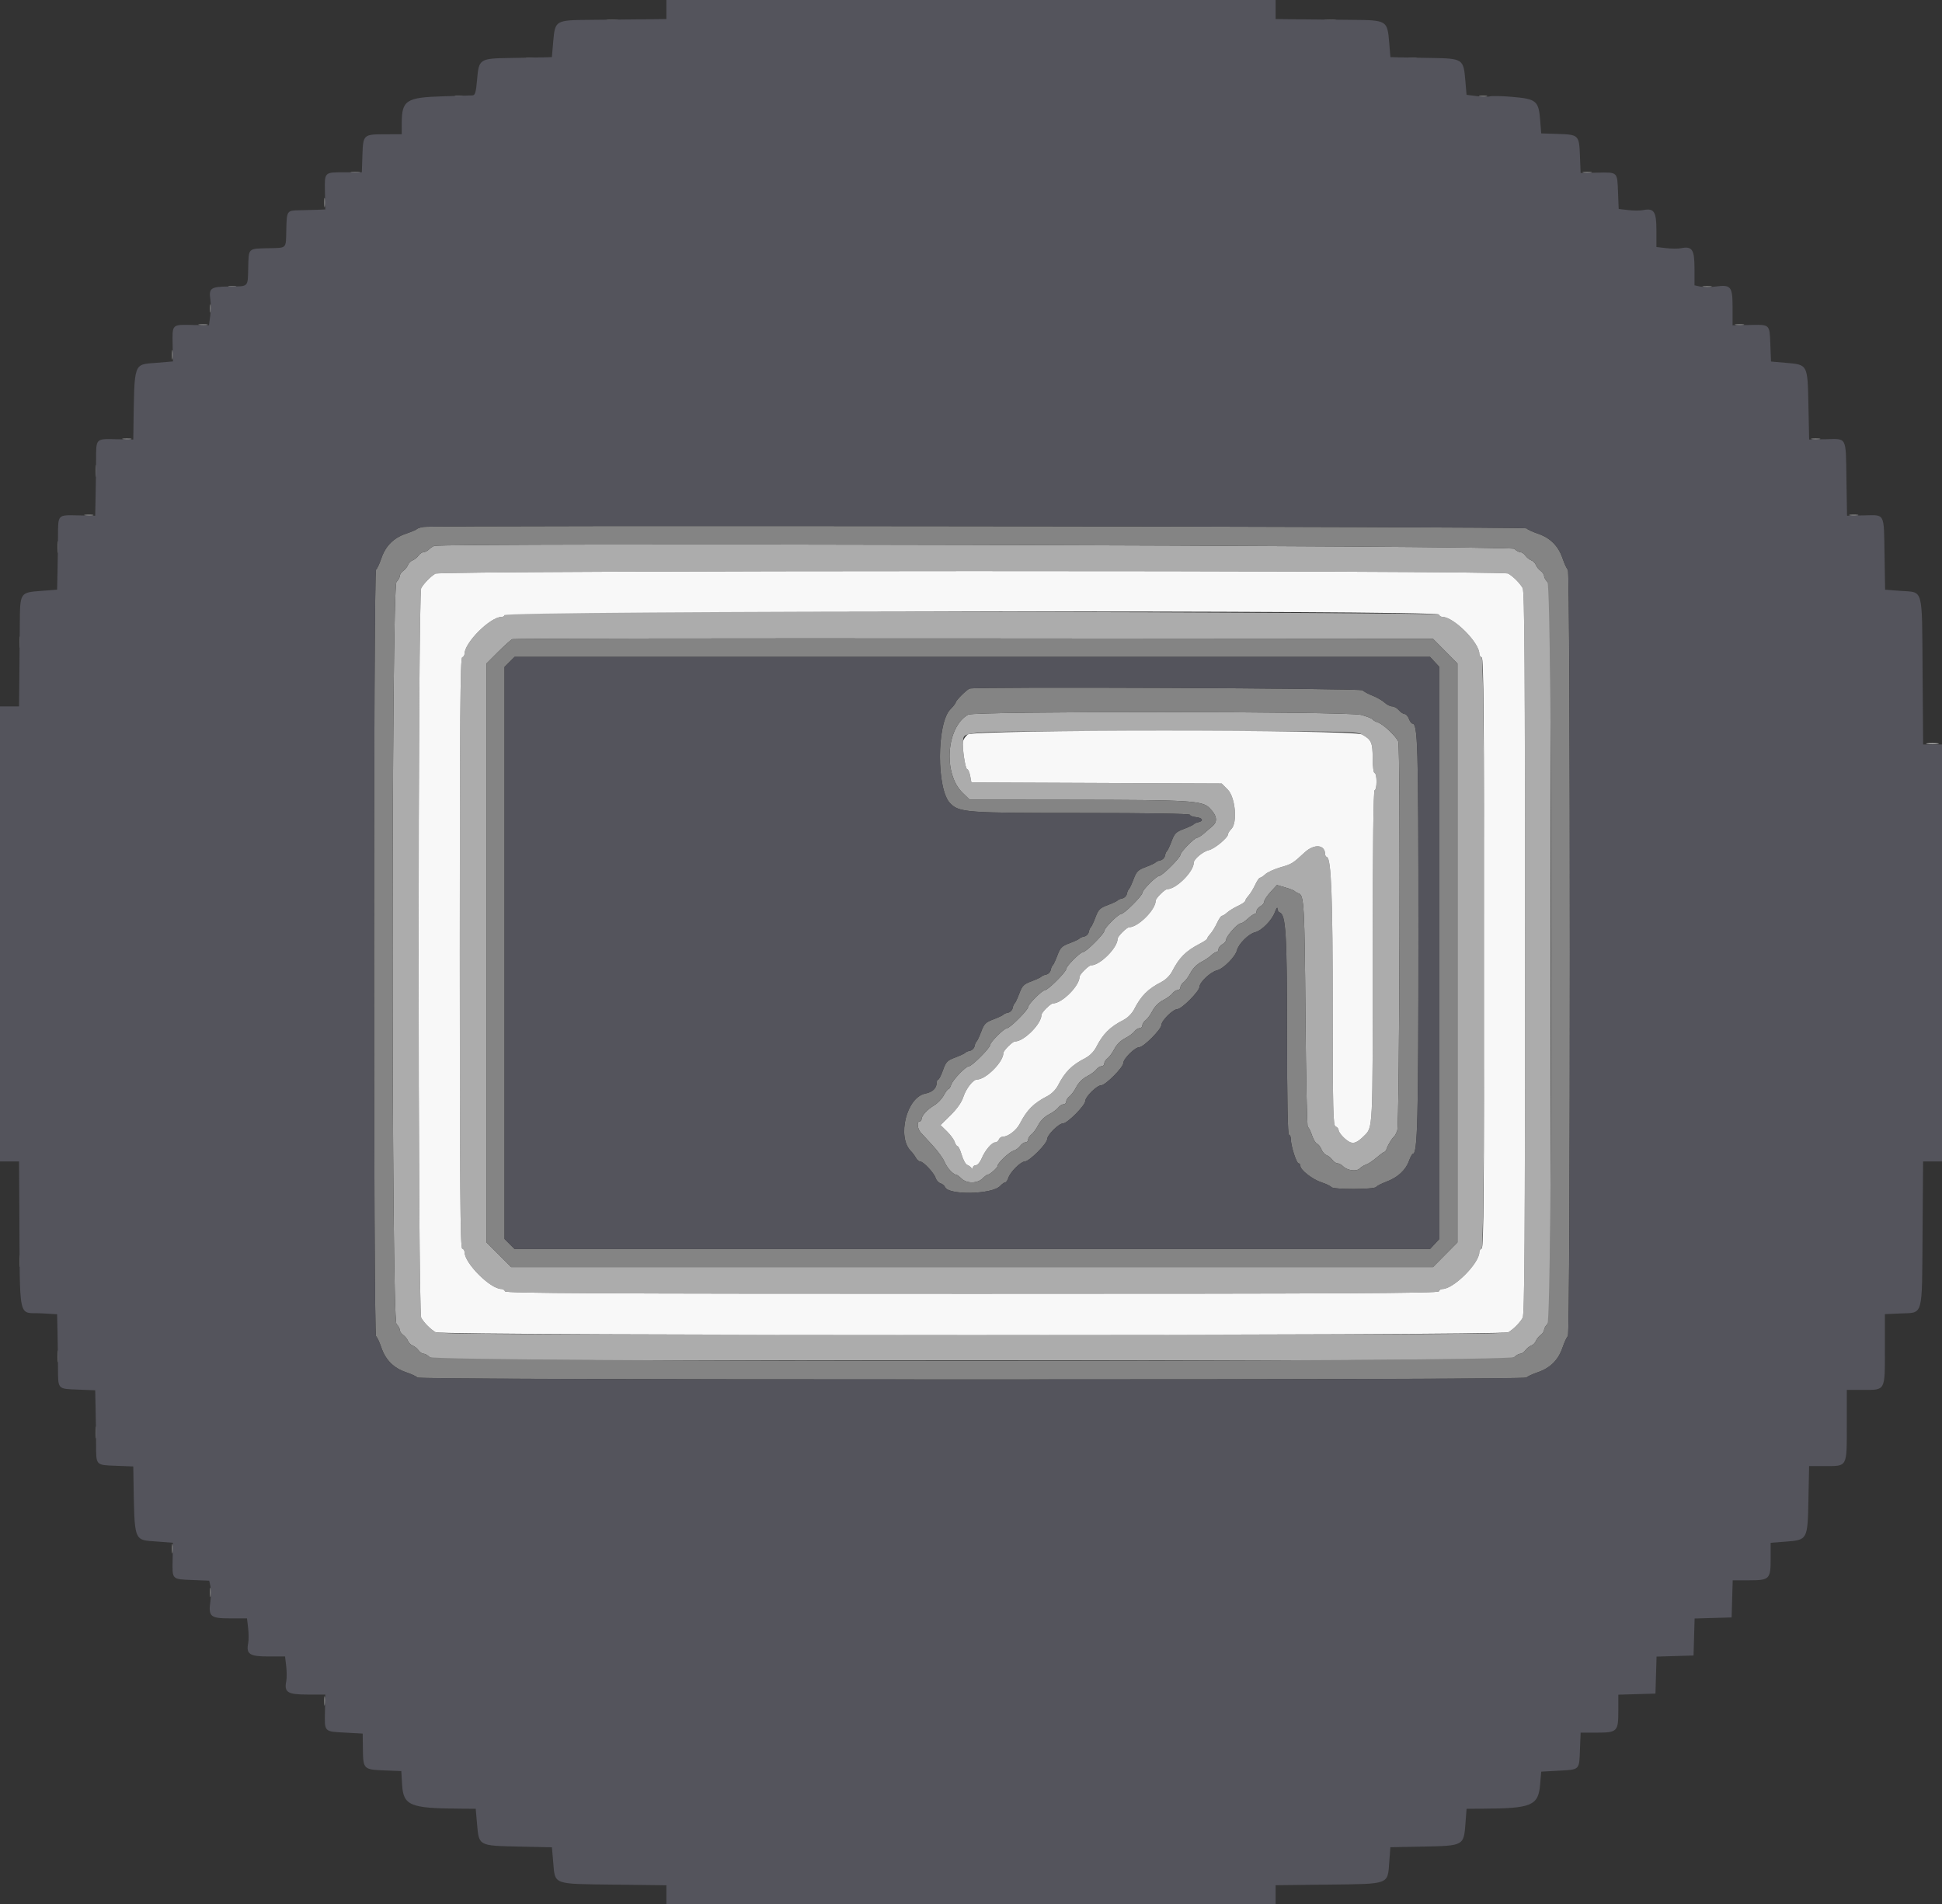 <svg xmlns="http://www.w3.org/2000/svg" xmlns:xlink="http://www.w3.org/1999/xlink" id="svg" version="1.1" width="400" viewBox="0, 0, 400,392.157" height="392.157">
 <rect x="0" y="0" width="400" height="392.157" fill="#333333" stroke="none"/>
 <g id="svgg">
  <path fill="#acacac" id="path0" stroke="none" d="M89.419 112.446 C 89.099 112.572,88.601 112.911,88.312 113.200 C 88.023 113.489,87.545 113.725,87.249 113.725 C 86.953 113.725,86.481 114.046,86.199 114.438 C 85.917 114.829,85.373 115.266,84.991 115.409 C 84.609 115.552,84.179 115.981,84.037 116.364 C 83.894 116.746,83.457 117.289,83.065 117.571 C 82.673 117.853,82.353 118.326,82.353 118.622 C 82.353 118.918,82.044 119.468,81.667 119.846 C 80.600 120.913,80.600 271.636,81.667 272.703 C 82.044 273.081,82.353 273.631,82.353 273.927 C 82.353 274.223,82.673 274.696,83.065 274.978 C 83.457 275.260,83.894 275.803,84.037 276.185 C 84.179 276.568,84.609 276.997,84.991 277.140 C 85.373 277.283,85.917 277.720,86.199 278.111 C 86.481 278.503,86.953 278.824,87.249 278.824 C 87.545 278.824,88.096 279.132,88.473 279.510 C 89.124 280.160,94.970 280.196,200.196 280.196 C 305.422 280.196,311.268 280.160,311.919 279.510 C 312.296 279.132,312.847 278.824,313.143 278.824 C 313.439 278.824,313.912 278.503,314.193 278.111 C 314.475 277.720,315.019 277.283,315.401 277.140 C 315.783 276.997,316.213 276.568,316.356 276.185 C 316.498 275.803,316.935 275.260,317.327 274.978 C 317.719 274.696,318.039 274.223,318.039 273.927 C 318.039 273.631,318.348 273.081,318.725 272.703 C 319.374 272.054,319.412 267.887,319.412 196.275 C 319.412 124.662,319.374 120.495,318.725 119.846 C 318.348 119.468,318.039 118.918,318.039 118.622 C 318.039 118.326,317.719 117.853,317.327 117.571 C 316.935 117.289,316.498 116.746,316.356 116.364 C 316.213 115.981,315.783 115.552,315.401 115.409 C 315.019 115.266,314.475 114.829,314.193 114.438 C 313.912 114.046,313.439 113.725,313.143 113.725 C 312.847 113.725,312.296 113.417,311.919 113.039 C 311.233 112.354,91.141 111.767,89.419 112.446 M310.647 118.137 C 311.711 118.764,313.001 120.053,313.627 121.118 C 314.015 121.776,314.118 137.520,314.118 196.275 C 314.118 255.029,314.015 270.773,313.627 271.431 C 313.001 272.496,311.711 273.785,310.647 274.412 C 309.986 274.801,287.185 274.902,200.196 274.902 C 113.207 274.902,90.406 274.801,89.745 274.412 C 88.681 273.785,87.391 272.496,86.765 271.431 C 86.046 270.210,86.046 122.339,86.765 121.118 C 87.353 120.119,88.639 118.802,89.654 118.160 C 90.759 117.461,309.460 117.438,310.647 118.137 M104.804 126.158 C 104.319 126.252,103.922 126.493,103.922 126.694 C 103.922 126.895,103.648 127.059,103.314 127.059 C 100.994 127.059,95.686 132.343,95.686 134.654 C 95.686 134.970,95.466 135.302,95.196 135.392 C 94.807 135.522,94.706 148.048,94.706 196.275 C 94.706 244.501,94.807 257.027,95.196 257.157 C 95.466 257.247,95.686 257.579,95.686 257.895 C 95.686 260.186,100.991 265.490,103.281 265.490 C 103.597 265.490,103.930 265.711,104.020 265.980 C 104.150 266.371,123.734 266.471,200.196 266.471 C 276.658 266.471,296.242 266.371,296.373 265.980 C 296.462 265.711,296.795 265.490,297.111 265.490 C 299.401 265.490,304.706 260.186,304.706 257.895 C 304.706 257.579,304.926 257.247,305.196 257.157 C 305.916 256.917,305.916 135.632,305.196 135.392 C 304.926 135.302,304.706 134.970,304.706 134.654 C 304.706 132.363,299.401 127.059,297.111 127.059 C 296.795 127.059,296.462 126.838,296.373 126.569 C 296.215 126.095,107.219 125.689,104.804 126.158 M297.675 134.114 L 300.196 136.659 300.196 196.275 L 300.196 255.890 297.674 258.435 L 295.153 260.980 200.224 260.980 L 105.294 260.980 102.745 258.431 L 100.196 255.882 100.196 196.275 L 100.196 136.667 102.598 134.265 C 103.919 132.944,105.243 131.766,105.539 131.647 C 105.836 131.529,148.620 131.463,200.616 131.500 L 295.153 131.569 297.675 134.114 M199.405 147.195 C 194.889 149.772,194.213 159.349,198.269 163.288 L 199.728 164.706 220.746 164.731 C 245.271 164.759,247.608 164.898,249.128 166.419 C 250.665 167.956,250.866 169.177,249.741 170.144 C 249.237 170.578,248.399 171.296,247.881 171.741 C 247.363 172.185,246.769 172.549,246.561 172.549 C 246.023 172.549,243.137 175.502,243.137 176.051 C 243.137 176.646,239.391 180.392,238.796 180.392 C 238.202 180.392,235.294 183.300,235.294 183.894 C 235.294 184.489,231.548 188.235,230.953 188.235 C 230.358 188.235,227.451 191.143,227.451 191.737 C 227.451 192.332,223.705 196.078,223.110 196.078 C 222.515 196.078,219.608 198.986,219.608 199.580 C 219.608 200.176,215.862 203.922,215.267 203.922 C 214.672 203.922,211.765 206.829,211.765 207.424 C 211.765 208.019,208.019 211.765,207.424 211.765 C 206.829 211.765,203.922 214.672,203.922 215.267 C 203.922 215.862,200.176 219.608,199.580 219.608 C 198.915 219.608,196.237 222.399,195.911 223.431 C 195.759 223.917,195.509 224.314,195.357 224.314 C 195.205 224.314,194.765 224.900,194.379 225.616 C 193.993 226.332,193.115 227.250,192.427 227.656 C 191.007 228.494,189.836 229.765,189.817 230.490 C 189.810 230.760,189.627 230.980,189.412 230.980 C 188.809 230.980,188.947 232.466,189.621 233.235 C 189.951 233.613,191.070 234.830,192.106 235.941 C 193.142 237.052,194.233 238.552,194.531 239.274 C 195.042 240.517,196.317 241.919,196.961 241.948 C 197.123 241.955,197.608 242.314,198.039 242.745 C 198.525 243.231,199.346 243.529,200.196 243.529 C 201.046 243.529,201.867 243.231,202.353 242.745 C 202.784 242.314,203.270 241.955,203.431 241.948 C 203.893 241.927,205.490 240.502,205.490 240.110 C 205.490 239.530,207.837 237.310,208.755 237.019 C 209.224 236.871,209.838 236.423,210.120 236.022 C 210.402 235.622,210.887 235.294,211.199 235.294 C 211.510 235.294,211.765 235.039,211.765 234.728 C 211.765 234.417,212.074 233.932,212.451 233.650 C 212.828 233.368,213.464 232.494,213.864 231.707 C 214.293 230.862,215.176 229.979,216.021 229.550 C 216.807 229.150,217.682 228.515,217.963 228.137 C 218.245 227.760,218.731 227.451,219.042 227.451 C 219.353 227.451,219.608 227.196,219.608 226.885 C 219.608 226.574,219.917 226.088,220.294 225.807 C 220.672 225.525,221.307 224.650,221.707 223.864 C 222.136 223.019,223.019 222.136,223.864 221.707 C 224.650 221.307,225.525 220.672,225.807 220.294 C 226.088 219.917,226.574 219.608,226.885 219.608 C 227.196 219.608,227.451 219.353,227.451 219.042 C 227.451 218.731,227.760 218.245,228.137 217.963 C 228.515 217.682,229.150 216.807,229.550 216.021 C 229.979 215.176,230.862 214.293,231.707 213.864 C 232.494 213.464,233.368 212.828,233.650 212.451 C 233.932 212.074,234.417 211.765,234.728 211.765 C 235.039 211.765,235.294 211.510,235.294 211.199 C 235.294 210.887,235.603 210.402,235.980 210.120 C 236.358 209.838,236.994 208.964,237.393 208.177 C 237.822 207.332,238.705 206.450,239.550 206.021 C 240.337 205.621,241.211 204.985,241.493 204.608 C 241.775 204.230,242.260 203.922,242.571 203.922 C 242.883 203.922,243.137 203.667,243.137 203.356 C 243.137 203.044,243.446 202.559,243.824 202.277 C 244.201 201.995,244.837 201.121,245.236 200.334 C 245.655 199.509,246.557 198.597,247.368 198.177 C 248.141 197.778,249.093 197.142,249.484 196.765 C 249.876 196.387,250.373 196.078,250.588 196.078 C 250.804 196.078,250.980 195.820,250.980 195.504 C 250.980 195.188,251.333 194.741,251.765 194.510 C 252.196 194.279,252.549 193.849,252.549 193.553 C 252.549 192.866,254.900 190.196,255.505 190.196 C 255.757 190.196,256.440 189.755,257.022 189.216 C 257.604 188.676,258.247 188.235,258.452 188.235 C 258.656 188.235,258.824 187.977,258.824 187.661 C 258.824 187.345,259.176 186.898,259.608 186.667 C 260.039 186.436,260.392 185.998,260.392 185.694 C 260.392 185.390,260.981 184.499,261.701 183.713 L 263.011 182.284 264.741 182.789 C 265.692 183.068,266.559 183.405,266.667 183.539 C 266.775 183.673,267.149 183.888,267.500 184.017 C 268.603 184.423,268.707 186.325,268.894 209.510 C 268.994 221.966,269.211 232.157,269.377 232.157 C 269.543 232.157,269.918 232.881,270.210 233.767 C 270.502 234.653,270.985 235.471,271.283 235.585 C 271.581 235.700,271.985 236.215,272.181 236.730 C 272.377 237.246,272.849 237.783,273.229 237.925 C 273.610 238.067,274.152 238.504,274.434 238.896 C 274.716 239.287,275.189 239.608,275.484 239.608 C 275.780 239.608,276.289 239.875,276.616 240.201 C 277.509 241.095,279.376 241.353,280.052 240.676 C 280.367 240.361,280.970 239.993,281.391 239.858 C 281.812 239.722,282.775 239.082,283.529 238.434 C 284.284 237.787,285.014 237.256,285.150 237.256 C 285.287 237.255,285.502 236.946,285.629 236.569 C 285.892 235.786,286.731 234.413,287.132 234.110 C 287.281 233.997,287.579 233.441,287.795 232.872 C 288.272 231.616,288.477 153.919,288.006 152.745 C 287.571 151.664,284.882 149.127,283.817 148.795 C 283.335 148.645,282.837 148.361,282.710 148.164 C 282.583 147.967,281.525 147.551,280.357 147.241 C 277.554 146.495,200.708 146.452,199.405 147.195 M280.527 151.275 C 282.478 152.358,282.719 152.893,282.733 156.176 C 282.740 157.933,282.911 159.216,283.137 159.216 C 283.353 159.216,283.529 160.010,283.529 160.980 C 283.529 161.951,283.353 162.745,283.137 162.745 C 282.879 162.745,282.745 174.430,282.745 197.014 C 282.745 233.284,282.803 232.116,280.927 233.981 C 279.543 235.356,278.770 235.654,277.887 235.154 C 276.881 234.585,275.716 233.272,275.699 232.689 C 275.692 232.442,275.422 232.139,275.098 232.015 C 274.584 231.818,274.509 228.755,274.507 207.757 C 274.504 184.818,274.200 176.840,273.319 176.536 C 273.111 176.464,272.941 176.213,272.941 175.979 C 272.941 173.934,270.711 173.729,268.703 175.588 C 266.238 177.871,266.106 177.952,263.699 178.652 C 262.453 179.014,261.078 179.642,260.643 180.047 C 260.208 180.453,259.706 180.784,259.528 180.784 C 259.349 180.784,258.897 181.446,258.523 182.255 C 258.149 183.064,257.534 184.068,257.157 184.486 C 256.779 184.904,256.471 185.392,256.471 185.570 C 256.471 185.749,255.809 186.201,255.000 186.575 C 254.191 186.949,253.187 187.564,252.769 187.941 C 252.351 188.319,251.863 188.627,251.684 188.627 C 251.506 188.627,251.054 189.289,250.680 190.098 C 250.306 190.907,249.691 191.911,249.314 192.329 C 248.936 192.747,248.627 193.204,248.627 193.346 C 248.627 193.487,247.971 193.939,247.168 194.350 C 244.283 195.828,242.890 197.217,241.430 200.069 C 241.010 200.891,240.107 201.794,239.284 202.215 C 236.445 203.668,235.040 205.072,233.587 207.912 C 233.167 208.734,232.263 209.637,231.441 210.058 C 228.602 211.511,227.197 212.916,225.744 215.755 C 225.323 216.577,224.420 217.480,223.598 217.901 C 220.759 219.354,219.354 220.759,217.901 223.598 C 217.480 224.420,216.577 225.323,215.755 225.744 C 212.925 227.192,211.508 228.606,210.074 231.411 C 209.364 232.801,207.649 234.118,206.550 234.118 C 206.229 234.118,205.865 234.382,205.741 234.706 C 205.616 235.029,205.276 235.294,204.985 235.294 C 204.270 235.294,202.889 236.935,202.185 238.622 C 201.868 239.380,201.335 240.000,201.000 240.000 C 200.666 240.000,200.389 240.221,200.386 240.490 C 200.382 240.820,200.286 240.842,200.092 240.560 C 199.934 240.328,199.539 240.042,199.216 239.923 C 198.892 239.804,198.387 238.890,198.094 237.892 C 197.801 236.895,197.415 236.078,197.238 236.078 C 197.061 236.078,196.792 235.681,196.641 235.196 C 196.491 234.711,195.773 233.732,195.047 233.021 L 193.727 231.729 195.798 229.688 C 197.141 228.365,198.067 227.037,198.432 225.913 C 198.983 224.213,200.436 222.353,201.214 222.353 C 203.052 222.353,206.667 218.738,206.667 216.900 C 206.667 216.388,208.545 214.510,209.057 214.510 C 210.895 214.510,214.510 210.895,214.510 209.057 C 214.510 208.545,216.388 206.667,216.900 206.667 C 218.738 206.667,222.353 203.052,222.353 201.214 C 222.353 200.702,224.232 198.824,224.743 198.824 C 226.581 198.824,230.196 195.209,230.196 193.371 C 230.196 192.859,232.075 190.980,232.586 190.980 C 234.424 190.980,238.039 187.365,238.039 185.527 C 238.039 185.016,239.918 183.137,240.429 183.137 C 242.267 183.137,245.882 179.522,245.882 177.684 C 245.882 176.961,247.795 175.367,248.974 175.108 C 250.153 174.849,252.941 172.538,252.941 171.819 C 252.941 171.604,253.250 171.119,253.627 170.742 C 254.927 169.441,254.445 164.189,252.884 162.627 L 251.629 161.373 225.856 161.264 L 200.083 161.155 199.828 159.793 C 199.687 159.044,199.413 158.431,199.217 158.431 C 198.840 158.431,198.173 154.068,198.348 152.745 C 198.644 150.498,196.550 150.606,239.743 150.597 C 276.685 150.589,279.372 150.633,280.527 151.275 M396.961 153.222 C 397.554 153.312,398.525 153.312,399.118 153.222 C 399.711 153.132,399.225 153.059,398.039 153.059 C 396.853 153.059,396.368 153.132,396.961 153.222 " fill-rule="evenodd"/>
  <path fill="#f8f8f8" id="path1" stroke="none" d="M89.654 118.160 C 88.639 118.802,87.353 120.119,86.765 121.118 C 86.046 122.339,86.046 270.210,86.765 271.431 C 87.391 272.496,88.681 273.785,89.745 274.412 C 90.968 275.132,309.424 275.132,310.647 274.412 C 311.711 273.785,313.001 272.496,313.627 271.431 C 314.015 270.773,314.118 255.029,314.118 196.275 C 314.118 137.520,314.015 121.776,313.627 121.118 C 313.001 120.053,311.711 118.764,310.647 118.137 C 309.460 117.438,90.759 117.461,89.654 118.160 M296.373 126.569 C 296.462 126.838,296.795 127.059,297.111 127.059 C 299.401 127.059,304.706 132.363,304.706 134.654 C 304.706 134.970,304.926 135.302,305.196 135.392 C 305.585 135.522,305.686 148.048,305.686 196.275 C 305.686 244.501,305.585 257.027,305.196 257.157 C 304.926 257.247,304.706 257.579,304.706 257.895 C 304.706 260.186,299.401 265.490,297.111 265.490 C 296.795 265.490,296.462 265.711,296.373 265.980 C 296.242 266.371,276.658 266.471,200.196 266.471 C 123.734 266.471,104.150 266.371,104.020 265.980 C 103.930 265.711,103.597 265.490,103.281 265.490 C 100.991 265.490,95.686 260.186,95.686 257.895 C 95.686 257.579,95.466 257.247,95.196 257.157 C 94.807 257.027,94.706 244.501,94.706 196.275 C 94.706 148.048,94.807 135.522,95.196 135.392 C 95.466 135.302,95.686 134.970,95.686 134.654 C 95.686 132.343,100.994 127.059,103.314 127.059 C 103.648 127.059,103.922 126.895,103.922 126.694 C 103.922 125.777,296.067 125.652,296.373 126.569 M199.324 151.283 C 198.844 151.656,198.405 152.314,198.348 152.745 C 198.173 154.068,198.840 158.431,199.217 158.431 C 199.413 158.431,199.687 159.044,199.828 159.793 L 200.083 161.155 225.856 161.264 L 251.629 161.373 252.884 162.627 C 254.445 164.189,254.927 169.441,253.627 170.742 C 253.250 171.119,252.941 171.604,252.941 171.819 C 252.941 172.538,250.153 174.849,248.974 175.108 C 247.795 175.367,245.882 176.961,245.882 177.684 C 245.882 179.522,242.267 183.137,240.429 183.137 C 239.918 183.137,238.039 185.016,238.039 185.527 C 238.039 187.365,234.424 190.980,232.586 190.980 C 232.075 190.980,230.196 192.859,230.196 193.371 C 230.196 195.209,226.581 198.824,224.743 198.824 C 224.232 198.824,222.353 200.702,222.353 201.214 C 222.353 203.052,218.738 206.667,216.900 206.667 C 216.388 206.667,214.510 208.545,214.510 209.057 C 214.510 210.895,210.895 214.510,209.057 214.510 C 208.545 214.510,206.667 216.388,206.667 216.900 C 206.667 218.738,203.052 222.353,201.214 222.353 C 200.436 222.353,198.983 224.213,198.432 225.913 C 198.067 227.037,197.141 228.365,195.798 229.688 L 193.727 231.729 195.047 233.021 C 195.773 233.732,196.491 234.711,196.641 235.196 C 196.792 235.681,197.061 236.078,197.238 236.078 C 197.415 236.078,197.801 236.895,198.094 237.892 C 198.387 238.890,198.892 239.804,199.216 239.923 C 199.539 240.042,199.934 240.328,200.092 240.560 C 200.286 240.842,200.382 240.820,200.386 240.490 C 200.389 240.221,200.666 240.000,201.000 240.000 C 201.335 240.000,201.868 239.380,202.185 238.622 C 202.889 236.935,204.270 235.294,204.985 235.294 C 205.276 235.294,205.616 235.029,205.741 234.706 C 205.865 234.382,206.229 234.118,206.550 234.118 C 207.649 234.118,209.364 232.801,210.074 231.411 C 211.508 228.606,212.925 227.192,215.755 225.744 C 216.577 225.323,217.480 224.420,217.901 223.598 C 219.354 220.759,220.759 219.354,223.598 217.901 C 224.420 217.480,225.323 216.577,225.744 215.755 C 227.197 212.916,228.602 211.511,231.441 210.058 C 232.263 209.637,233.167 208.734,233.587 207.912 C 235.040 205.072,236.445 203.668,239.284 202.215 C 240.107 201.794,241.010 200.891,241.430 200.069 C 242.890 197.217,244.283 195.828,247.168 194.350 C 247.971 193.939,248.627 193.487,248.627 193.346 C 248.627 193.204,248.936 192.747,249.314 192.329 C 249.691 191.911,250.306 190.907,250.680 190.098 C 251.054 189.289,251.506 188.627,251.684 188.627 C 251.863 188.627,252.351 188.319,252.769 187.941 C 253.187 187.564,254.191 186.949,255.000 186.575 C 255.809 186.201,256.471 185.749,256.471 185.570 C 256.471 185.392,256.779 184.904,257.157 184.486 C 257.534 184.068,258.149 183.064,258.523 182.255 C 258.897 181.446,259.349 180.784,259.528 180.784 C 259.706 180.784,260.208 180.453,260.643 180.047 C 261.078 179.642,262.453 179.014,263.699 178.652 C 266.106 177.952,266.238 177.871,268.703 175.588 C 270.711 173.729,272.941 173.934,272.941 175.979 C 272.941 176.213,273.111 176.464,273.319 176.536 C 274.200 176.840,274.504 184.818,274.507 207.757 C 274.509 228.755,274.584 231.818,275.098 232.015 C 275.422 232.139,275.692 232.442,275.699 232.689 C 275.716 233.272,276.881 234.585,277.887 235.154 C 278.770 235.654,279.543 235.356,280.927 233.981 C 282.803 232.116,282.745 233.284,282.745 197.014 C 282.745 174.430,282.879 162.745,283.137 162.745 C 283.353 162.745,283.529 161.951,283.529 160.980 C 283.529 160.010,283.353 159.216,283.137 159.216 C 282.911 159.216,282.740 157.933,282.733 156.176 C 282.719 152.893,282.478 152.358,280.527 151.275 C 278.629 150.221,200.681 150.229,199.324 151.283 " fill-rule="evenodd"/>
  <path fill="#848484" id="path2" stroke="none" d="M125.201 4.203 C 125.798 4.293,126.680 4.291,127.162 4.198 C 127.645 4.105,127.157 4.031,126.078 4.034 C 125.000 4.037,124.605 4.113,125.201 4.203 M273.045 4.203 C 273.641 4.293,274.523 4.291,275.005 4.198 C 275.488 4.105,275.000 4.031,273.922 4.034 C 272.843 4.037,272.449 4.113,273.045 4.203 M108.534 12.042 C 109.022 12.136,109.728 12.132,110.103 12.034 C 110.478 11.936,110.078 11.859,109.216 11.864 C 108.353 11.868,108.046 11.948,108.534 12.042 M290.103 12.042 C 290.590 12.136,291.296 12.132,291.671 12.034 C 292.046 11.936,291.647 11.859,290.784 11.864 C 289.922 11.868,289.615 11.948,290.103 12.042 M93.824 19.878 C 94.201 19.977,94.819 19.977,95.196 19.878 C 95.574 19.780,95.265 19.699,94.510 19.699 C 93.755 19.699,93.446 19.780,93.824 19.878 M304.804 19.878 C 305.181 19.977,305.799 19.977,306.176 19.878 C 306.554 19.780,306.245 19.699,305.490 19.699 C 304.735 19.699,304.426 19.780,304.804 19.878 M72.456 35.571 C 72.943 35.665,73.649 35.662,74.024 35.564 C 74.399 35.465,74.000 35.389,73.137 35.393 C 72.275 35.397,71.968 35.478,72.456 35.571 M326.181 35.571 C 326.669 35.665,327.375 35.662,327.750 35.564 C 328.125 35.465,327.725 35.389,326.863 35.393 C 326.000 35.397,325.693 35.478,326.181 35.571 M66.766 41.765 C 66.770 42.627,66.850 42.934,66.944 42.446 C 67.038 41.959,67.034 41.253,66.936 40.878 C 66.838 40.503,66.761 40.902,66.766 41.765 M47.157 59.094 C 47.534 59.192,48.152 59.192,48.529 59.094 C 48.907 58.995,48.598 58.915,47.843 58.915 C 47.088 58.915,46.779 58.995,47.157 59.094 M350.887 59.101 C 351.375 59.195,352.081 59.191,352.456 59.093 C 352.830 58.995,352.431 58.918,351.569 58.922 C 350.706 58.927,350.399 59.007,350.887 59.101 M43.228 63.529 C 43.228 64.284,43.309 64.593,43.408 64.216 C 43.506 63.838,43.506 63.221,43.408 62.843 C 43.309 62.466,43.228 62.775,43.228 63.529 M41.083 66.944 C 41.571 67.038,42.277 67.034,42.652 66.936 C 43.027 66.838,42.627 66.761,41.765 66.766 C 40.902 66.770,40.595 66.850,41.083 66.944 M357.554 66.944 C 358.041 67.038,358.747 67.034,359.122 66.936 C 359.497 66.838,359.098 66.761,358.235 66.766 C 357.373 66.770,357.066 66.850,357.554 66.944 M35.393 73.137 C 35.397 74.000,35.478 74.307,35.571 73.819 C 35.665 73.331,35.662 72.625,35.564 72.250 C 35.465 71.875,35.389 72.275,35.393 73.137 M25.397 90.473 C 25.885 90.567,26.590 90.564,26.965 90.466 C 27.340 90.367,26.941 90.291,26.078 90.295 C 25.216 90.299,24.909 90.380,25.397 90.473 M373.240 90.473 C 373.728 90.567,374.434 90.564,374.808 90.466 C 375.183 90.367,374.784 90.291,373.922 90.295 C 373.059 90.299,372.752 90.380,373.240 90.473 M19.720 97.059 C 19.723 98.137,19.799 98.532,19.889 97.936 C 19.979 97.340,19.977 96.457,19.884 95.975 C 19.791 95.493,19.717 95.980,19.720 97.059 M17.554 106.160 C 18.041 106.254,18.747 106.250,19.122 106.152 C 19.497 106.054,19.098 105.977,18.235 105.981 C 17.373 105.986,17.066 106.066,17.554 106.160 M381.083 106.160 C 381.571 106.254,382.277 106.250,382.652 106.152 C 383.027 106.054,382.627 105.977,381.765 105.981 C 380.902 105.986,380.595 106.066,381.083 106.160 M87.256 108.524 C 86.610 108.620,85.992 108.815,85.884 108.957 C 85.775 109.099,84.770 109.528,83.649 109.910 C 81.063 110.792,79.420 112.436,78.538 115.022 C 78.156 116.142,77.667 117.185,77.451 117.339 C 76.908 117.726,76.908 274.823,77.451 275.210 C 77.667 275.364,78.156 276.407,78.538 277.527 C 79.420 280.113,81.063 281.757,83.649 282.639 C 84.770 283.021,85.812 283.510,85.966 283.725 C 86.152 283.985,124.677 284.118,200.196 284.118 C 275.715 284.118,314.241 283.985,314.426 283.725 C 314.580 283.510,315.623 283.021,316.743 282.639 C 319.329 281.757,320.972 280.113,321.854 277.527 C 322.236 276.407,322.725 275.364,322.941 275.210 C 323.484 274.823,323.484 117.726,322.941 117.339 C 322.725 117.185,322.236 116.142,321.854 115.022 C 320.972 112.436,319.329 110.792,316.743 109.910 C 315.623 109.528,314.580 109.039,314.426 108.824 C 314.150 108.436,89.835 108.140,87.256 108.524 M11.877 112.745 C 11.880 113.824,11.956 114.218,12.046 113.622 C 12.136 113.026,12.134 112.144,12.041 111.661 C 11.948 111.179,11.874 111.667,11.877 112.745 M311.919 113.039 C 312.296 113.417,312.847 113.725,313.143 113.725 C 313.439 113.725,313.912 114.046,314.193 114.438 C 314.475 114.829,315.019 115.266,315.401 115.409 C 315.783 115.552,316.213 115.981,316.356 116.364 C 316.498 116.746,316.935 117.289,317.327 117.571 C 317.719 117.853,318.039 118.326,318.039 118.622 C 318.039 118.918,318.348 119.468,318.725 119.846 C 319.792 120.913,319.792 271.636,318.725 272.703 C 318.348 273.081,318.039 273.631,318.039 273.927 C 318.039 274.223,317.719 274.696,317.327 274.978 C 316.935 275.260,316.498 275.803,316.356 276.185 C 316.213 276.568,315.783 276.997,315.401 277.140 C 315.019 277.283,314.475 277.720,314.193 278.111 C 313.912 278.503,313.439 278.824,313.143 278.824 C 312.847 278.824,312.296 279.132,311.919 279.510 C 310.851 280.577,89.541 280.577,88.473 279.510 C 88.096 279.132,87.545 278.824,87.249 278.824 C 86.953 278.824,86.481 278.503,86.199 278.111 C 85.917 277.720,85.373 277.283,84.991 277.140 C 84.609 276.997,84.179 276.568,84.037 276.185 C 83.894 275.803,83.457 275.260,83.065 274.978 C 82.673 274.696,82.353 274.223,82.353 273.927 C 82.353 273.631,82.044 273.081,81.667 272.703 C 80.600 271.636,80.600 120.913,81.667 119.846 C 82.044 119.468,82.353 118.918,82.353 118.622 C 82.353 118.326,82.673 117.853,83.065 117.571 C 83.457 117.289,83.894 116.746,84.037 116.364 C 84.179 115.981,84.609 115.552,84.991 115.409 C 85.373 115.266,85.917 114.829,86.199 114.438 C 86.481 114.046,86.953 113.725,87.249 113.725 C 87.545 113.725,88.023 113.489,88.312 113.200 C 88.601 112.911,89.099 112.572,89.419 112.446 C 91.141 111.767,311.233 112.354,311.919 113.039 M4.034 132.353 C 4.037 133.431,4.113 133.826,4.203 133.230 C 4.293 132.634,4.291 131.751,4.198 131.269 C 4.105 130.787,4.031 131.275,4.034 132.353 M105.539 131.647 C 105.243 131.766,103.919 132.944,102.598 134.265 L 100.196 136.667 100.196 196.275 L 100.196 255.882 102.745 258.431 L 105.294 260.980 200.224 260.980 L 295.153 260.980 297.674 258.435 L 300.196 255.890 300.196 196.275 L 300.196 136.659 297.675 134.114 L 295.153 131.569 200.616 131.500 C 148.620 131.463,105.836 131.529,105.539 131.647 M295.509 136.332 L 296.471 137.369 296.471 196.275 L 296.471 255.180 295.509 256.217 L 294.547 257.255 200.268 257.255 L 105.989 257.255 104.955 256.221 L 103.922 255.187 103.922 196.275 L 103.922 137.362 104.955 136.328 L 105.989 135.294 200.268 135.294 L 294.547 135.294 295.509 136.332 M199.702 141.827 C 199.065 142.087,196.863 144.286,196.863 144.662 C 196.863 144.820,196.357 145.468,195.738 146.102 C 192.903 149.009,192.888 162.631,195.716 165.460 C 197.611 167.354,198.933 167.451,222.960 167.451 C 236.459 167.451,245.098 167.594,245.098 167.818 C 245.098 168.020,245.672 168.241,246.373 168.308 C 247.717 168.438,247.984 169.116,246.785 169.359 C 246.397 169.438,245.990 169.623,245.882 169.771 C 245.775 169.919,244.859 170.351,243.847 170.730 C 242.231 171.336,241.924 171.643,241.318 173.259 C 240.939 174.270,240.508 175.186,240.360 175.294 C 240.212 175.402,240.024 175.841,239.943 176.270 C 239.861 176.699,239.444 177.116,239.015 177.198 C 238.586 177.279,238.147 177.467,238.039 177.615 C 237.931 177.762,237.015 178.194,236.004 178.573 C 234.388 179.179,234.081 179.486,233.475 181.102 C 233.096 182.114,232.664 183.029,232.516 183.137 C 232.369 183.245,232.181 183.684,232.100 184.113 C 232.018 184.542,231.601 184.960,231.172 185.041 C 230.743 185.122,230.304 185.310,230.196 185.458 C 230.088 185.606,229.172 186.037,228.161 186.416 C 226.545 187.022,226.238 187.329,225.632 188.945 C 225.253 189.957,224.821 190.873,224.673 190.980 C 224.525 191.088,224.338 191.527,224.257 191.956 C 224.175 192.385,223.758 192.803,223.329 192.884 C 222.900 192.965,222.461 193.153,222.353 193.301 C 222.245 193.449,221.329 193.880,220.318 194.259 C 218.702 194.865,218.395 195.172,217.789 196.788 C 217.409 197.800,216.978 198.716,216.830 198.824 C 216.682 198.931,216.495 199.371,216.413 199.799 C 216.332 200.228,215.915 200.646,215.486 200.727 C 215.057 200.808,214.618 200.996,214.510 201.144 C 214.402 201.292,213.486 201.723,212.474 202.102 C 210.859 202.708,210.551 203.015,209.946 204.631 C 209.566 205.643,209.135 206.559,208.987 206.667 C 208.839 206.775,208.652 207.214,208.570 207.643 C 208.489 208.071,208.071 208.489,207.643 208.570 C 207.214 208.652,206.775 208.839,206.667 208.987 C 206.559 209.135,205.643 209.566,204.631 209.946 C 203.015 210.551,202.708 210.859,202.102 212.474 C 201.723 213.486,201.292 214.402,201.144 214.510 C 200.996 214.618,200.808 215.057,200.727 215.486 C 200.646 215.915,200.228 216.332,199.799 216.413 C 199.371 216.495,198.931 216.682,198.824 216.830 C 198.716 216.978,197.792 217.413,196.770 217.796 C 195.101 218.421,194.843 218.688,194.227 220.423 C 193.850 221.484,193.406 222.353,193.241 222.353 C 193.076 222.353,192.936 222.662,192.929 223.039 C 192.909 224.147,192.058 224.947,190.590 225.238 C 186.729 226.003,184.691 234.159,187.627 237.095 C 187.964 237.432,188.422 238.047,188.644 238.462 C 188.866 238.877,189.262 239.218,189.524 239.220 C 190.184 239.226,192.389 241.580,192.714 242.627 C 192.861 243.101,193.309 243.593,193.709 243.720 C 194.110 243.847,194.529 244.191,194.642 244.484 C 195.299 246.198,204.349 246.033,205.996 244.277 C 206.382 243.866,206.855 243.529,207.048 243.529 C 207.240 243.529,207.521 243.132,207.672 242.647 C 208.053 241.419,210.246 239.225,211.097 239.220 C 212.013 239.214,215.685 235.543,215.690 234.627 C 215.696 233.742,218.092 231.373,218.982 231.373 C 219.865 231.373,223.528 227.679,223.534 226.783 C 223.539 225.899,225.936 223.529,226.825 223.529 C 227.708 223.529,231.371 219.836,231.377 218.940 C 231.382 218.056,233.779 215.686,234.668 215.686 C 235.551 215.686,239.215 211.993,239.220 211.097 C 239.225 210.213,241.622 207.843,242.511 207.843 C 243.394 207.843,247.058 204.149,247.063 203.254 C 247.069 202.316,249.337 200.181,250.671 199.858 C 251.985 199.540,254.443 197.068,254.780 195.726 C 255.111 194.407,257.188 192.337,258.499 192.019 C 259.893 191.681,261.992 189.547,262.607 187.843 C 262.880 187.088,263.111 186.765,263.120 187.124 C 263.130 187.484,263.318 187.838,263.540 187.912 C 264.859 188.352,265.089 192.072,265.093 213.039 C 265.096 226.566,265.234 233.725,265.490 233.725 C 265.706 233.725,265.882 234.135,265.882 234.635 C 265.882 235.993,267.034 239.608,267.466 239.608 C 267.674 239.608,267.843 239.850,267.843 240.146 C 267.843 240.985,270.376 242.943,272.238 243.543 C 273.164 243.841,274.048 244.269,274.201 244.493 C 274.567 245.028,283.090 245.010,283.455 244.474 C 283.604 244.256,284.559 243.765,285.577 243.383 C 287.896 242.514,289.530 241.010,290.215 239.114 C 290.507 238.307,290.869 237.647,291.019 237.647 C 291.985 237.647,292.157 230.853,292.157 192.621 C 292.157 153.000,292.041 149.020,290.889 149.020 C 290.713 149.020,290.401 148.578,290.196 148.039 C 289.991 147.500,289.593 147.059,289.313 147.059 C 289.032 147.059,288.500 146.706,288.130 146.275 C 287.761 145.843,287.137 145.490,286.744 145.490 C 286.352 145.490,285.654 145.140,285.195 144.712 C 284.735 144.284,283.599 143.634,282.670 143.268 C 281.741 142.902,280.854 142.414,280.701 142.184 C 280.414 141.755,200.738 141.403,199.702 141.827 M280.357 147.241 C 281.525 147.551,282.583 147.967,282.710 148.164 C 282.837 148.361,283.335 148.645,283.817 148.795 C 284.882 149.127,287.571 151.664,288.006 152.745 C 288.477 153.919,288.272 231.616,287.795 232.872 C 287.579 233.441,287.281 233.997,287.132 234.110 C 286.731 234.413,285.892 235.786,285.629 236.569 C 285.502 236.946,285.287 237.255,285.150 237.256 C 285.014 237.256,284.284 237.787,283.529 238.434 C 282.775 239.082,281.812 239.722,281.391 239.858 C 280.970 239.993,280.367 240.361,280.052 240.676 C 279.376 241.353,277.509 241.095,276.616 240.201 C 276.289 239.875,275.780 239.608,275.484 239.608 C 275.189 239.608,274.716 239.287,274.434 238.896 C 274.152 238.504,273.610 238.067,273.229 237.925 C 272.849 237.783,272.377 237.246,272.181 236.730 C 271.985 236.215,271.581 235.700,271.283 235.585 C 270.985 235.471,270.502 234.653,270.210 233.767 C 269.918 232.881,269.543 232.157,269.377 232.157 C 269.211 232.157,268.994 221.966,268.894 209.510 C 268.707 186.325,268.603 184.423,267.500 184.017 C 267.149 183.888,266.775 183.673,266.667 183.539 C 266.559 183.405,265.692 183.068,264.741 182.789 L 263.011 182.284 261.701 183.713 C 260.981 184.499,260.392 185.390,260.392 185.694 C 260.392 185.998,260.039 186.436,259.608 186.667 C 259.176 186.898,258.824 187.345,258.824 187.661 C 258.824 187.977,258.656 188.235,258.452 188.235 C 258.247 188.235,257.604 188.676,257.022 189.216 C 256.440 189.755,255.757 190.196,255.505 190.196 C 254.900 190.196,252.549 192.866,252.549 193.553 C 252.549 193.849,252.196 194.279,251.765 194.510 C 251.333 194.741,250.980 195.188,250.980 195.504 C 250.980 195.820,250.804 196.078,250.588 196.078 C 250.373 196.078,249.876 196.387,249.484 196.765 C 249.093 197.142,248.141 197.778,247.368 198.177 C 246.557 198.597,245.655 199.509,245.236 200.334 C 244.837 201.121,244.201 201.995,243.824 202.277 C 243.446 202.559,243.137 203.044,243.137 203.356 C 243.137 203.667,242.883 203.922,242.571 203.922 C 242.260 203.922,241.775 204.230,241.493 204.608 C 241.211 204.985,240.337 205.621,239.550 206.021 C 238.705 206.450,237.822 207.332,237.393 208.177 C 236.994 208.964,236.358 209.838,235.980 210.120 C 235.603 210.402,235.294 210.887,235.294 211.199 C 235.294 211.510,235.039 211.765,234.728 211.765 C 234.417 211.765,233.932 212.074,233.650 212.451 C 233.368 212.828,232.494 213.464,231.707 213.864 C 230.862 214.293,229.979 215.176,229.550 216.021 C 229.150 216.807,228.515 217.682,228.137 217.963 C 227.760 218.245,227.451 218.731,227.451 219.042 C 227.451 219.353,227.196 219.608,226.885 219.608 C 226.574 219.608,226.088 219.917,225.807 220.294 C 225.525 220.672,224.650 221.307,223.864 221.707 C 223.019 222.136,222.136 223.019,221.707 223.864 C 221.307 224.650,220.672 225.525,220.294 225.807 C 219.917 226.088,219.608 226.574,219.608 226.885 C 219.608 227.196,219.353 227.451,219.042 227.451 C 218.731 227.451,218.245 227.760,217.963 228.137 C 217.682 228.515,216.807 229.150,216.021 229.550 C 215.176 229.979,214.293 230.862,213.864 231.707 C 213.464 232.494,212.828 233.368,212.451 233.650 C 212.074 233.932,211.765 234.417,211.765 234.728 C 211.765 235.039,211.510 235.294,211.199 235.294 C 210.887 235.294,210.402 235.622,210.120 236.022 C 209.838 236.423,209.224 236.871,208.755 237.019 C 207.837 237.310,205.490 239.530,205.490 240.110 C 205.490 240.502,203.893 241.927,203.431 241.948 C 203.270 241.955,202.784 242.314,202.353 242.745 C 201.867 243.231,201.046 243.529,200.196 243.529 C 199.346 243.529,198.525 243.231,198.039 242.745 C 197.608 242.314,197.123 241.955,196.961 241.948 C 196.317 241.919,195.042 240.517,194.531 239.274 C 194.233 238.552,193.142 237.052,192.106 235.941 C 191.070 234.830,189.951 233.613,189.621 233.235 C 188.947 232.466,188.809 230.980,189.412 230.980 C 189.627 230.980,189.810 230.760,189.817 230.490 C 189.836 229.765,191.007 228.494,192.427 227.656 C 193.115 227.250,193.993 226.332,194.379 225.616 C 194.765 224.900,195.205 224.314,195.357 224.314 C 195.509 224.314,195.759 223.917,195.911 223.431 C 196.237 222.399,198.915 219.608,199.580 219.608 C 200.176 219.608,203.922 215.862,203.922 215.267 C 203.922 214.672,206.829 211.765,207.424 211.765 C 208.019 211.765,211.765 208.019,211.765 207.424 C 211.765 206.829,214.672 203.922,215.267 203.922 C 215.862 203.922,219.608 200.176,219.608 199.580 C 219.608 198.986,222.515 196.078,223.110 196.078 C 223.705 196.078,227.451 192.332,227.451 191.737 C 227.451 191.143,230.358 188.235,230.953 188.235 C 231.548 188.235,235.294 184.489,235.294 183.894 C 235.294 183.300,238.202 180.392,238.796 180.392 C 239.391 180.392,243.137 176.646,243.137 176.051 C 243.137 175.502,246.023 172.549,246.561 172.549 C 246.769 172.549,247.363 172.185,247.881 171.741 C 248.399 171.296,249.237 170.578,249.741 170.144 C 250.866 169.177,250.665 167.956,249.128 166.419 C 247.608 164.898,245.271 164.759,220.746 164.731 L 199.728 164.706 198.269 163.288 C 194.213 159.349,194.889 149.772,199.405 147.195 C 200.708 146.452,277.554 146.495,280.357 147.241 M4.034 259.804 C 4.037 260.882,4.113 261.277,4.203 260.681 C 4.293 260.085,4.291 259.202,4.198 258.720 C 4.105 258.238,4.031 258.725,4.034 259.804 M11.877 279.412 C 11.880 280.490,11.956 280.885,12.046 280.289 C 12.136 279.693,12.134 278.810,12.041 278.328 C 11.948 277.846,11.874 278.333,11.877 279.412 M19.720 295.098 C 19.723 296.176,19.799 296.571,19.889 295.975 C 19.979 295.379,19.977 294.497,19.884 294.014 C 19.791 293.532,19.717 294.020,19.720 295.098 M35.393 319.020 C 35.397 319.882,35.478 320.189,35.571 319.701 C 35.665 319.214,35.662 318.508,35.564 318.133 C 35.465 317.758,35.389 318.157,35.393 319.020 M43.236 328.039 C 43.241 328.902,43.321 329.209,43.415 328.721 C 43.508 328.233,43.505 327.527,43.407 327.152 C 43.309 326.777,43.232 327.176,43.236 328.039 M66.766 350.392 C 66.770 351.255,66.850 351.562,66.944 351.074 C 67.038 350.586,67.034 349.880,66.936 349.505 C 66.838 349.130,66.761 349.529,66.766 350.392 " fill-rule="evenodd"/>
  <path fill="#54545c" id="path3" stroke="none" d="M137.255 1.961 L 137.255 3.922 132.451 3.980 C 129.809 4.012,124.970 4.060,121.697 4.087 C 114.335 4.149,114.336 4.148,113.944 8.644 L 113.672 11.765 112.228 11.810 C 111.434 11.835,108.363 11.891,105.403 11.935 C 98.705 12.035,98.642 12.075,98.258 16.487 C 98.037 19.018,97.861 19.615,97.326 19.645 C 96.963 19.666,94.222 19.753,91.234 19.839 C 83.685 20.057,82.763 20.649,82.750 25.294 L 82.743 27.647 79.225 27.656 C 74.847 27.668,74.786 27.727,74.643 32.053 L 74.530 35.490 71.026 35.490 C 66.733 35.490,66.847 35.375,66.934 39.645 L 67.005 43.137 65.365 43.208 C 64.463 43.246,62.815 43.291,61.702 43.306 C 59.082 43.341,59.063 43.370,58.968 47.306 C 58.871 51.361,59.204 51.028,55.149 51.125 C 51.060 51.224,51.224 51.060,51.125 55.149 C 51.027 59.224,51.283 58.971,47.222 59.010 C 43.402 59.046,42.984 59.335,43.329 61.697 C 43.450 62.522,43.435 64.054,43.296 65.100 L 43.044 67.001 39.598 66.932 C 35.377 66.847,35.475 66.750,35.560 70.984 L 35.630 74.444 32.345 74.718 C 27.404 75.129,27.702 74.297,27.485 88.306 L 27.451 90.534 23.958 90.463 C 19.668 90.376,19.808 90.229,19.785 94.839 C 19.775 96.923,19.731 100.336,19.687 102.424 L 19.608 106.220 16.115 106.149 C 11.825 106.062,11.965 105.916,11.942 110.526 C 11.932 112.609,11.887 115.920,11.844 117.883 L 11.765 121.452 8.550 121.700 C 4.088 122.044,4.126 121.987,4.080 128.544 C 4.060 131.502,4.016 136.525,3.982 139.706 L 3.922 145.490 1.961 145.490 L 0.000 145.490 0.000 192.353 L 0.000 239.216 1.961 239.216 L 3.922 239.216 3.982 248.725 C 4.136 272.851,3.577 270.215,8.607 270.506 L 11.765 270.689 11.844 274.266 C 11.887 276.233,11.932 279.548,11.942 281.631 C 11.965 286.223,11.804 286.047,16.111 286.215 L 19.608 286.353 19.687 289.941 C 19.731 291.915,19.775 295.234,19.785 297.318 C 19.808 301.909,19.648 301.733,23.954 301.902 L 27.451 302.039 27.485 304.059 C 27.722 317.931,27.426 317.126,32.439 317.513 L 35.628 317.759 35.559 321.196 C 35.475 325.388,35.355 325.263,39.617 325.430 L 43.092 325.567 43.345 326.721 C 43.485 327.355,43.480 328.735,43.336 329.786 C 42.898 332.969,43.316 333.333,47.410 333.333 L 50.871 333.333 51.107 335.321 C 51.236 336.415,51.243 337.805,51.122 338.411 C 50.666 340.688,51.396 341.176,55.253 341.176 L 58.714 341.176 58.950 343.164 C 59.079 344.258,59.086 345.648,58.965 346.254 C 58.503 348.565,59.218 349.020,63.320 349.020 L 67.005 349.020 66.934 352.512 C 66.847 356.771,66.705 356.622,71.111 356.863 L 74.706 357.059 74.748 360.317 C 74.801 364.386,74.895 364.477,79.193 364.645 L 82.661 364.781 82.814 367.490 C 83.062 371.880,84.396 372.451,94.581 372.524 L 97.985 372.549 98.258 375.670 C 98.654 380.210,98.542 380.150,106.874 380.332 L 113.679 380.480 113.948 383.557 C 114.357 388.255,113.702 388.014,126.511 388.170 L 137.255 388.301 137.255 390.229 L 137.255 392.157 200.000 392.157 L 262.745 392.157 262.745 390.224 L 262.745 388.291 273.519 388.165 C 286.371 388.015,285.795 388.231,286.158 383.433 L 286.382 380.468 293.180 380.332 C 301.501 380.166,301.498 380.168,301.847 375.552 L 302.074 372.549 305.645 372.528 C 315.486 372.470,316.851 371.885,317.222 367.571 L 317.451 364.902 321.050 364.702 C 325.442 364.457,325.264 364.634,325.431 360.360 L 325.568 356.863 328.835 356.863 C 333.128 356.863,333.333 356.656,333.333 352.339 L 333.333 349.048 337.157 348.936 L 340.980 348.824 341.092 345.014 L 341.205 341.205 345.014 341.092 L 348.824 340.980 348.936 337.171 L 349.048 333.361 352.857 333.249 L 356.667 333.137 356.779 329.314 L 356.891 325.490 360.182 325.490 C 364.496 325.490,364.706 325.282,364.706 321.009 L 364.706 317.760 367.709 317.533 C 372.328 317.184,372.322 317.195,372.490 308.813 L 372.627 301.961 375.893 301.961 C 380.558 301.961,380.392 302.273,380.392 293.501 L 380.392 286.275 383.697 286.275 C 388.405 286.275,388.235 286.589,388.235 277.857 L 388.235 270.671 391.361 270.529 C 396.230 270.308,395.863 271.612,395.994 254.104 L 396.105 239.216 398.053 239.216 L 400.000 239.216 400.000 196.275 L 400.000 153.333 398.057 153.333 L 396.113 153.333 395.998 138.249 C 395.863 120.681,396.243 122.070,391.474 121.702 L 388.282 121.456 388.160 114.093 C 388.019 105.501,388.318 106.059,383.908 106.149 L 380.438 106.219 380.317 98.631 C 380.176 89.792,380.477 90.373,376.085 90.462 L 372.635 90.531 372.490 83.538 C 372.313 74.999,372.379 75.125,367.865 74.731 L 364.782 74.463 364.646 70.989 C 364.479 66.723,364.610 66.847,360.355 66.934 L 356.863 67.005 356.863 63.320 C 356.863 58.976,356.535 58.579,353.315 59.022 C 352.264 59.167,350.868 59.167,350.212 59.023 L 349.020 58.761 349.020 55.277 C 349.020 51.394,348.535 50.666,346.254 51.122 C 345.648 51.243,344.258 51.236,343.164 51.107 L 341.176 50.871 341.176 47.410 C 341.176 43.553,340.688 42.823,338.411 43.279 C 337.805 43.400,336.431 43.395,335.358 43.268 L 333.408 43.037 333.272 39.590 C 333.106 35.357,333.231 35.475,329.021 35.560 L 325.566 35.629 325.430 32.148 C 325.261 27.806,325.180 27.725,320.888 27.587 L 317.451 27.477 317.229 24.703 C 316.914 20.776,316.427 20.372,311.502 19.953 C 309.382 19.772,307.336 19.721,306.957 19.840 C 306.577 19.958,305.322 19.937,304.168 19.793 L 302.069 19.531 301.816 16.539 C 301.443 12.120,301.309 12.035,294.624 11.935 C 291.650 11.891,288.580 11.835,287.803 11.810 L 286.390 11.765 286.133 8.734 C 285.749 4.184,285.689 4.148,278.332 4.087 C 275.044 4.060,270.191 4.012,267.549 3.980 L 262.745 3.922 262.745 1.961 L 262.745 0.000 200.000 0.000 L 137.255 0.000 137.255 1.961 M314.426 108.824 C 314.580 109.039,315.623 109.528,316.743 109.910 C 319.329 110.792,320.972 112.436,321.854 115.022 C 322.236 116.142,322.725 117.185,322.941 117.339 C 323.200 117.524,323.333 144.285,323.333 196.275 C 323.333 248.264,323.200 275.025,322.941 275.210 C 322.725 275.364,322.236 276.407,321.854 277.527 C 320.972 280.113,319.329 281.757,316.743 282.639 C 315.623 283.021,314.580 283.510,314.426 283.725 C 314.038 284.269,86.354 284.269,85.966 283.725 C 85.812 283.510,84.770 283.021,83.649 282.639 C 81.063 281.757,79.420 280.113,78.538 277.527 C 78.156 276.407,77.667 275.364,77.451 275.210 C 76.908 274.823,76.908 117.726,77.451 117.339 C 77.667 117.185,78.156 116.142,78.538 115.022 C 79.420 112.436,81.063 110.792,83.649 109.910 C 84.770 109.528,85.775 109.099,85.884 108.957 C 85.992 108.815,86.610 108.620,87.256 108.524 C 89.835 108.140,314.150 108.436,314.426 108.824 M104.955 136.328 L 103.922 137.362 103.922 196.275 L 103.922 255.187 104.955 256.221 L 105.989 257.255 200.268 257.255 L 294.547 257.255 295.509 256.217 L 296.471 255.180 296.471 196.275 L 296.471 137.369 295.509 136.332 L 294.547 135.294 200.268 135.294 L 105.989 135.294 104.955 136.328 M280.701 142.184 C 280.854 142.414,281.741 142.902,282.670 143.268 C 283.599 143.634,284.735 144.284,285.195 144.712 C 285.654 145.140,286.352 145.490,286.744 145.490 C 287.137 145.490,287.761 145.843,288.130 146.275 C 288.500 146.706,289.032 147.059,289.313 147.059 C 289.593 147.059,289.991 147.500,290.196 148.039 C 290.401 148.578,290.713 149.020,290.889 149.020 C 292.041 149.020,292.157 153.000,292.157 192.621 C 292.157 230.853,291.985 237.647,291.019 237.647 C 290.869 237.647,290.507 238.307,290.215 239.114 C 289.530 241.010,287.896 242.514,285.577 243.383 C 284.559 243.765,283.604 244.256,283.455 244.474 C 283.090 245.010,274.567 245.028,274.201 244.493 C 274.048 244.269,273.164 243.841,272.238 243.543 C 270.376 242.943,267.843 240.985,267.843 240.146 C 267.843 239.850,267.674 239.608,267.466 239.608 C 267.034 239.608,265.882 235.993,265.882 234.635 C 265.882 234.135,265.706 233.725,265.490 233.725 C 265.234 233.725,265.096 226.566,265.093 213.039 C 265.089 192.072,264.859 188.352,263.540 187.912 C 263.318 187.838,263.130 187.484,263.120 187.124 C 263.111 186.765,262.880 187.088,262.607 187.843 C 261.992 189.547,259.893 191.681,258.499 192.019 C 257.188 192.337,255.111 194.407,254.780 195.726 C 254.443 197.068,251.985 199.540,250.671 199.858 C 249.337 200.181,247.069 202.316,247.063 203.254 C 247.058 204.149,243.394 207.843,242.511 207.843 C 241.622 207.843,239.225 210.213,239.220 211.097 C 239.215 211.993,235.551 215.686,234.668 215.686 C 233.779 215.686,231.382 218.056,231.377 218.940 C 231.371 219.836,227.708 223.529,226.825 223.529 C 225.936 223.529,223.539 225.899,223.534 226.783 C 223.528 227.679,219.865 231.373,218.982 231.373 C 218.092 231.373,215.696 233.742,215.690 234.627 C 215.685 235.543,212.013 239.214,211.097 239.220 C 210.246 239.225,208.053 241.419,207.672 242.647 C 207.521 243.132,207.240 243.529,207.048 243.529 C 206.855 243.529,206.382 243.866,205.996 244.277 C 204.349 246.033,195.299 246.198,194.642 244.484 C 194.529 244.191,194.110 243.847,193.709 243.720 C 193.309 243.593,192.861 243.101,192.714 242.627 C 192.389 241.580,190.184 239.226,189.524 239.220 C 189.262 239.218,188.866 238.877,188.644 238.462 C 188.422 238.047,187.964 237.432,187.627 237.095 C 184.691 234.159,186.729 226.003,190.590 225.238 C 192.058 224.947,192.909 224.147,192.929 223.039 C 192.936 222.662,193.076 222.353,193.241 222.353 C 193.406 222.353,193.850 221.484,194.227 220.423 C 194.843 218.688,195.101 218.421,196.770 217.796 C 197.792 217.413,198.716 216.978,198.824 216.830 C 198.931 216.682,199.371 216.495,199.799 216.413 C 200.228 216.332,200.646 215.915,200.727 215.486 C 200.808 215.057,200.996 214.618,201.144 214.510 C 201.292 214.402,201.723 213.486,202.102 212.474 C 202.708 210.859,203.015 210.551,204.631 209.946 C 205.643 209.566,206.559 209.135,206.667 208.987 C 206.775 208.839,207.214 208.652,207.643 208.570 C 208.071 208.489,208.489 208.071,208.570 207.643 C 208.652 207.214,208.839 206.775,208.987 206.667 C 209.135 206.559,209.566 205.643,209.946 204.631 C 210.551 203.015,210.859 202.708,212.474 202.102 C 213.486 201.723,214.402 201.292,214.510 201.144 C 214.618 200.996,215.057 200.808,215.486 200.727 C 215.915 200.646,216.332 200.228,216.413 199.799 C 216.495 199.371,216.682 198.931,216.830 198.824 C 216.978 198.716,217.409 197.800,217.789 196.788 C 218.395 195.172,218.702 194.865,220.318 194.259 C 221.329 193.880,222.245 193.449,222.353 193.301 C 222.461 193.153,222.900 192.965,223.329 192.884 C 223.758 192.803,224.175 192.385,224.257 191.956 C 224.338 191.527,224.525 191.088,224.673 190.980 C 224.821 190.873,225.253 189.957,225.632 188.945 C 226.238 187.329,226.545 187.022,228.161 186.416 C 229.172 186.037,230.088 185.606,230.196 185.458 C 230.304 185.310,230.743 185.122,231.172 185.041 C 231.601 184.960,232.018 184.542,232.100 184.113 C 232.181 183.684,232.369 183.245,232.516 183.137 C 232.664 183.029,233.096 182.114,233.475 181.102 C 234.081 179.486,234.388 179.179,236.004 178.573 C 237.015 178.194,237.931 177.762,238.039 177.615 C 238.147 177.467,238.586 177.279,239.015 177.198 C 239.444 177.116,239.861 176.699,239.943 176.270 C 240.024 175.841,240.212 175.402,240.360 175.294 C 240.508 175.186,240.939 174.270,241.318 173.259 C 241.924 171.643,242.231 171.336,243.847 170.730 C 244.859 170.351,245.775 169.919,245.882 169.771 C 245.990 169.623,246.397 169.438,246.785 169.359 C 247.984 169.116,247.717 168.438,246.373 168.308 C 245.672 168.241,245.098 168.020,245.098 167.818 C 245.098 167.594,236.459 167.451,222.960 167.451 C 198.933 167.451,197.611 167.354,195.716 165.460 C 192.888 162.631,192.903 149.009,195.738 146.102 C 196.357 145.468,196.863 144.820,196.863 144.662 C 196.863 144.286,199.065 142.087,199.702 141.827 C 200.738 141.403,280.414 141.755,280.701 142.184 " fill-rule="evenodd"/>
  <path fill="#7c68b0" id="path4" stroke="none" d="" fill-rule="evenodd"/>
 </g>
</svg>
